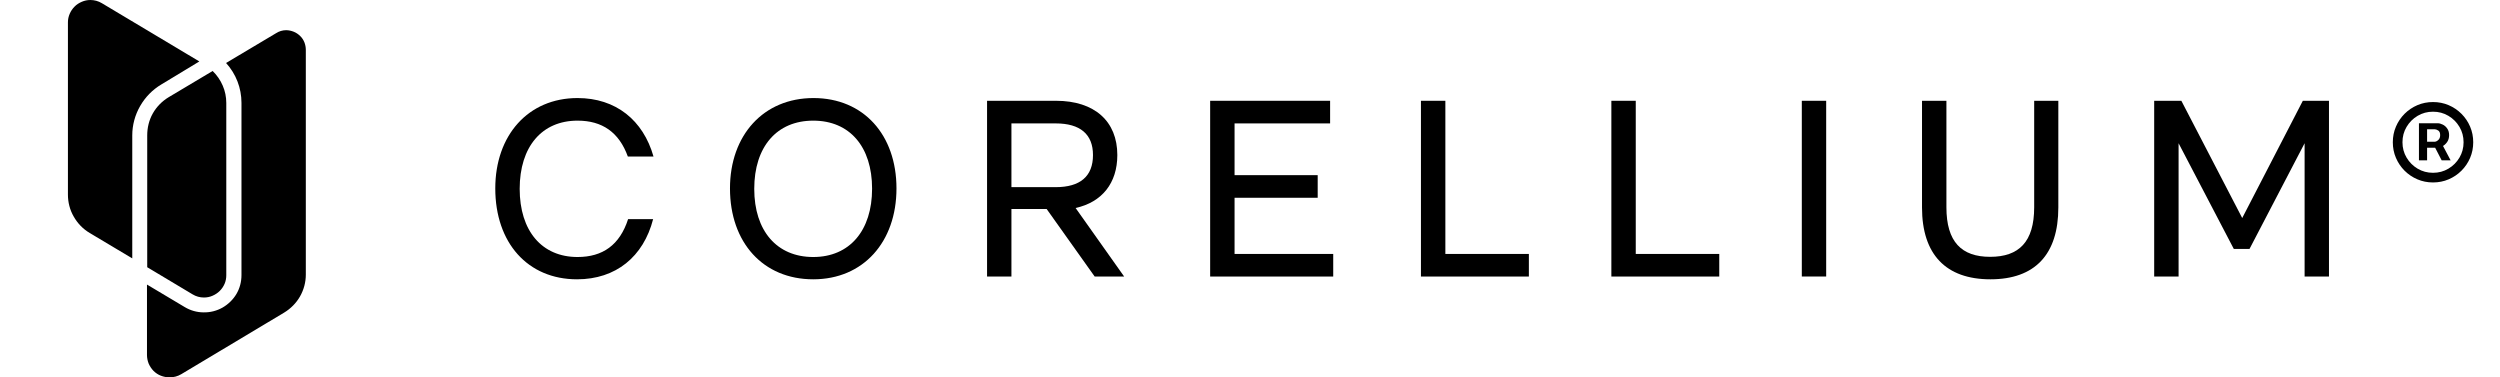 <?xml version="1.0" ?>
<svg xmlns="http://www.w3.org/2000/svg" viewBox="0 0 159 24" fill="none">
	<path fill-rule="evenodd" clip-rule="evenodd" d="M10.79 24C11.047 24 11.304 23.933 11.53 23.797L18.069 19.883C18.491 19.628 18.839 19.275 19.08 18.855C19.322 18.427 19.45 17.955 19.45 17.468V3.173C19.45 3.008 19.42 2.85 19.36 2.693C19.299 2.543 19.209 2.4 19.088 2.288C18.975 2.175 18.831 2.078 18.68 2.018C18.529 1.958 18.363 1.92 18.197 1.92C17.97 1.92 17.751 1.988 17.563 2.108L14.377 4.005C15.011 4.703 15.358 5.603 15.358 6.54V17.497C15.358 17.918 15.252 18.33 15.041 18.69C14.83 19.05 14.52 19.35 14.158 19.56C13.788 19.77 13.372 19.875 12.95 19.867C12.527 19.867 12.111 19.747 11.749 19.53L9.348 18.098V22.575C9.348 22.762 9.386 22.95 9.454 23.122C9.529 23.295 9.635 23.453 9.763 23.587C9.899 23.723 10.058 23.828 10.232 23.895C10.405 23.962 10.594 24 10.783 24H10.79Z" fill="black"/>
	<path fill-rule="evenodd" clip-rule="evenodd" d="M10.262 5.37L12.678 3.908L6.479 0.203C6.253 0.068 6.004 7.62939e-06 5.747 7.62939e-06C5.558 7.62939e-06 5.377 0.038 5.203 0.113C5.03 0.188 4.871 0.285 4.743 0.42C4.607 0.555 4.509 0.705 4.433 0.878C4.358 1.05 4.32 1.23 4.32 1.417V12.375C4.32 12.863 4.441 13.35 4.69 13.777C4.932 14.205 5.279 14.565 5.709 14.82L8.412 16.433V8.61C8.412 7.957 8.586 7.312 8.91 6.75C9.235 6.18 9.696 5.707 10.262 5.37Z" fill="black"/>
	<path fill-rule="evenodd" clip-rule="evenodd" d="M9.363 8.61V16.995L12.247 18.72C12.466 18.855 12.716 18.922 12.972 18.922C13.161 18.922 13.35 18.885 13.516 18.81C13.69 18.735 13.848 18.63 13.976 18.503C14.112 18.367 14.21 18.218 14.286 18.045C14.361 17.872 14.392 17.685 14.392 17.505V6.548C14.392 6.165 14.316 5.79 14.165 5.445C14.014 5.093 13.795 4.778 13.523 4.515L10.73 6.18C10.307 6.435 9.96 6.787 9.718 7.215C9.477 7.643 9.363 8.123 9.363 8.61Z" fill="black"/>
	<path d="M31.5 11.984C31.5 8.6 33.595 6.236 36.732 6.236C39.163 6.236 40.907 7.642 41.563 9.956H39.931C39.37 8.408 38.3 7.673 36.732 7.673C34.461 7.673 33.052 9.333 33.052 12.01C33.052 14.687 34.461 16.346 36.732 16.346C38.332 16.346 39.418 15.58 39.947 13.936H41.539C40.923 16.327 39.169 17.764 36.7 17.764C33.564 17.764 31.5 15.447 31.5 11.984Z" fill="black"/>
	<path d="M46.427 11.984C46.427 8.6 48.554 6.236 51.738 6.236C54.922 6.236 57.016 8.578 57.016 11.984C57.016 15.39 54.904 17.764 51.722 17.764C48.541 17.764 46.427 15.432 46.427 11.984ZM55.465 12C55.465 9.333 54.041 7.673 51.722 7.673C49.404 7.673 47.97 9.333 47.97 12.01C47.97 14.687 49.41 16.346 51.722 16.346C54.035 16.346 55.465 14.667 55.465 12Z" fill="black"/>
	<path d="M69.622 17.588L66.567 13.293H64.327V17.588H62.777V6.41H67.159C69.622 6.41 71.062 7.719 71.062 9.859C71.062 11.647 70.087 12.859 68.408 13.228L71.495 17.586L69.622 17.588ZM64.327 11.903H67.144C68.696 11.903 69.514 11.217 69.514 9.861C69.514 8.535 68.698 7.849 67.144 7.849H64.327V11.903Z" fill="black"/>
	<path d="M76.966 6.41H84.595V7.849H78.518V11.14H83.805V12.578H78.518V16.151H84.793V17.588H76.966V6.41Z" fill="black"/>
	<path d="M90.372 6.41H91.925V16.151H97.236V17.588H90.372V6.41Z" fill="black"/>
	<path d="M102.483 6.41H104.034V16.151H109.345V17.588H102.483V6.41Z" fill="black"/>
	<path d="M114.595 6.41H116.145V17.586H114.595V6.41Z" fill="black"/>
	<path d="M122.24 13.196V6.41H123.792V13.181C123.792 15.384 124.752 16.334 126.575 16.334C128.398 16.334 129.374 15.392 129.374 13.181V6.41H130.91V13.196C130.91 16.183 129.423 17.764 126.591 17.764C123.759 17.764 122.24 16.183 122.24 13.196Z" fill="black"/>
	<path d="M137.006 6.41H138.734L142.605 13.867L146.46 6.41H148.123V17.586H146.573V9.11L143.069 15.832H142.07L138.558 9.11V17.586H137.006V6.41Z" fill="black"/>
	<path d="M153.845 10.197V7.839H155.041C155.137 7.839 155.241 7.866 155.354 7.922C155.467 7.975 155.563 8.058 155.641 8.171C155.722 8.282 155.763 8.423 155.763 8.593C155.763 8.766 155.721 8.913 155.638 9.034C155.555 9.153 155.454 9.244 155.335 9.306C155.217 9.368 155.107 9.398 155.002 9.398H154.139V9.015H154.842C154.913 9.015 154.988 8.98 155.069 8.909C155.152 8.839 155.194 8.734 155.194 8.593C155.194 8.448 155.152 8.35 155.069 8.299C154.988 8.248 154.917 8.222 154.855 8.222H154.363V10.197H153.845ZM155.271 9.085L155.859 10.197H155.29L154.715 9.085H155.271ZM154.74 11.604C154.387 11.604 154.055 11.538 153.746 11.405C153.437 11.273 153.166 11.09 152.931 10.856C152.697 10.621 152.514 10.35 152.382 10.041C152.249 9.732 152.183 9.401 152.183 9.047C152.183 8.693 152.249 8.362 152.382 8.053C152.514 7.744 152.697 7.472 152.931 7.238C153.166 7.004 153.437 6.82 153.746 6.688C154.055 6.556 154.387 6.49 154.74 6.49C155.094 6.49 155.425 6.556 155.734 6.688C156.043 6.82 156.315 7.004 156.549 7.238C156.784 7.472 156.967 7.744 157.099 8.053C157.231 8.362 157.297 8.693 157.297 9.047C157.297 9.401 157.231 9.732 157.099 10.041C156.967 10.35 156.784 10.621 156.549 10.856C156.315 11.09 156.043 11.273 155.734 11.405C155.425 11.538 155.094 11.604 154.74 11.604ZM154.74 10.99C155.098 10.99 155.424 10.903 155.718 10.728C156.012 10.553 156.247 10.319 156.421 10.025C156.596 9.731 156.683 9.405 156.683 9.047C156.683 8.689 156.596 8.363 156.421 8.069C156.247 7.775 156.012 7.54 155.718 7.366C155.424 7.191 155.098 7.104 154.74 7.104C154.382 7.104 154.056 7.191 153.762 7.366C153.468 7.54 153.234 7.775 153.059 8.069C152.884 8.363 152.797 8.689 152.797 9.047C152.797 9.405 152.884 9.731 153.059 10.025C153.234 10.319 153.468 10.553 153.762 10.728C154.056 10.903 154.382 10.99 154.74 10.99Z" fill="black"/>
</svg>